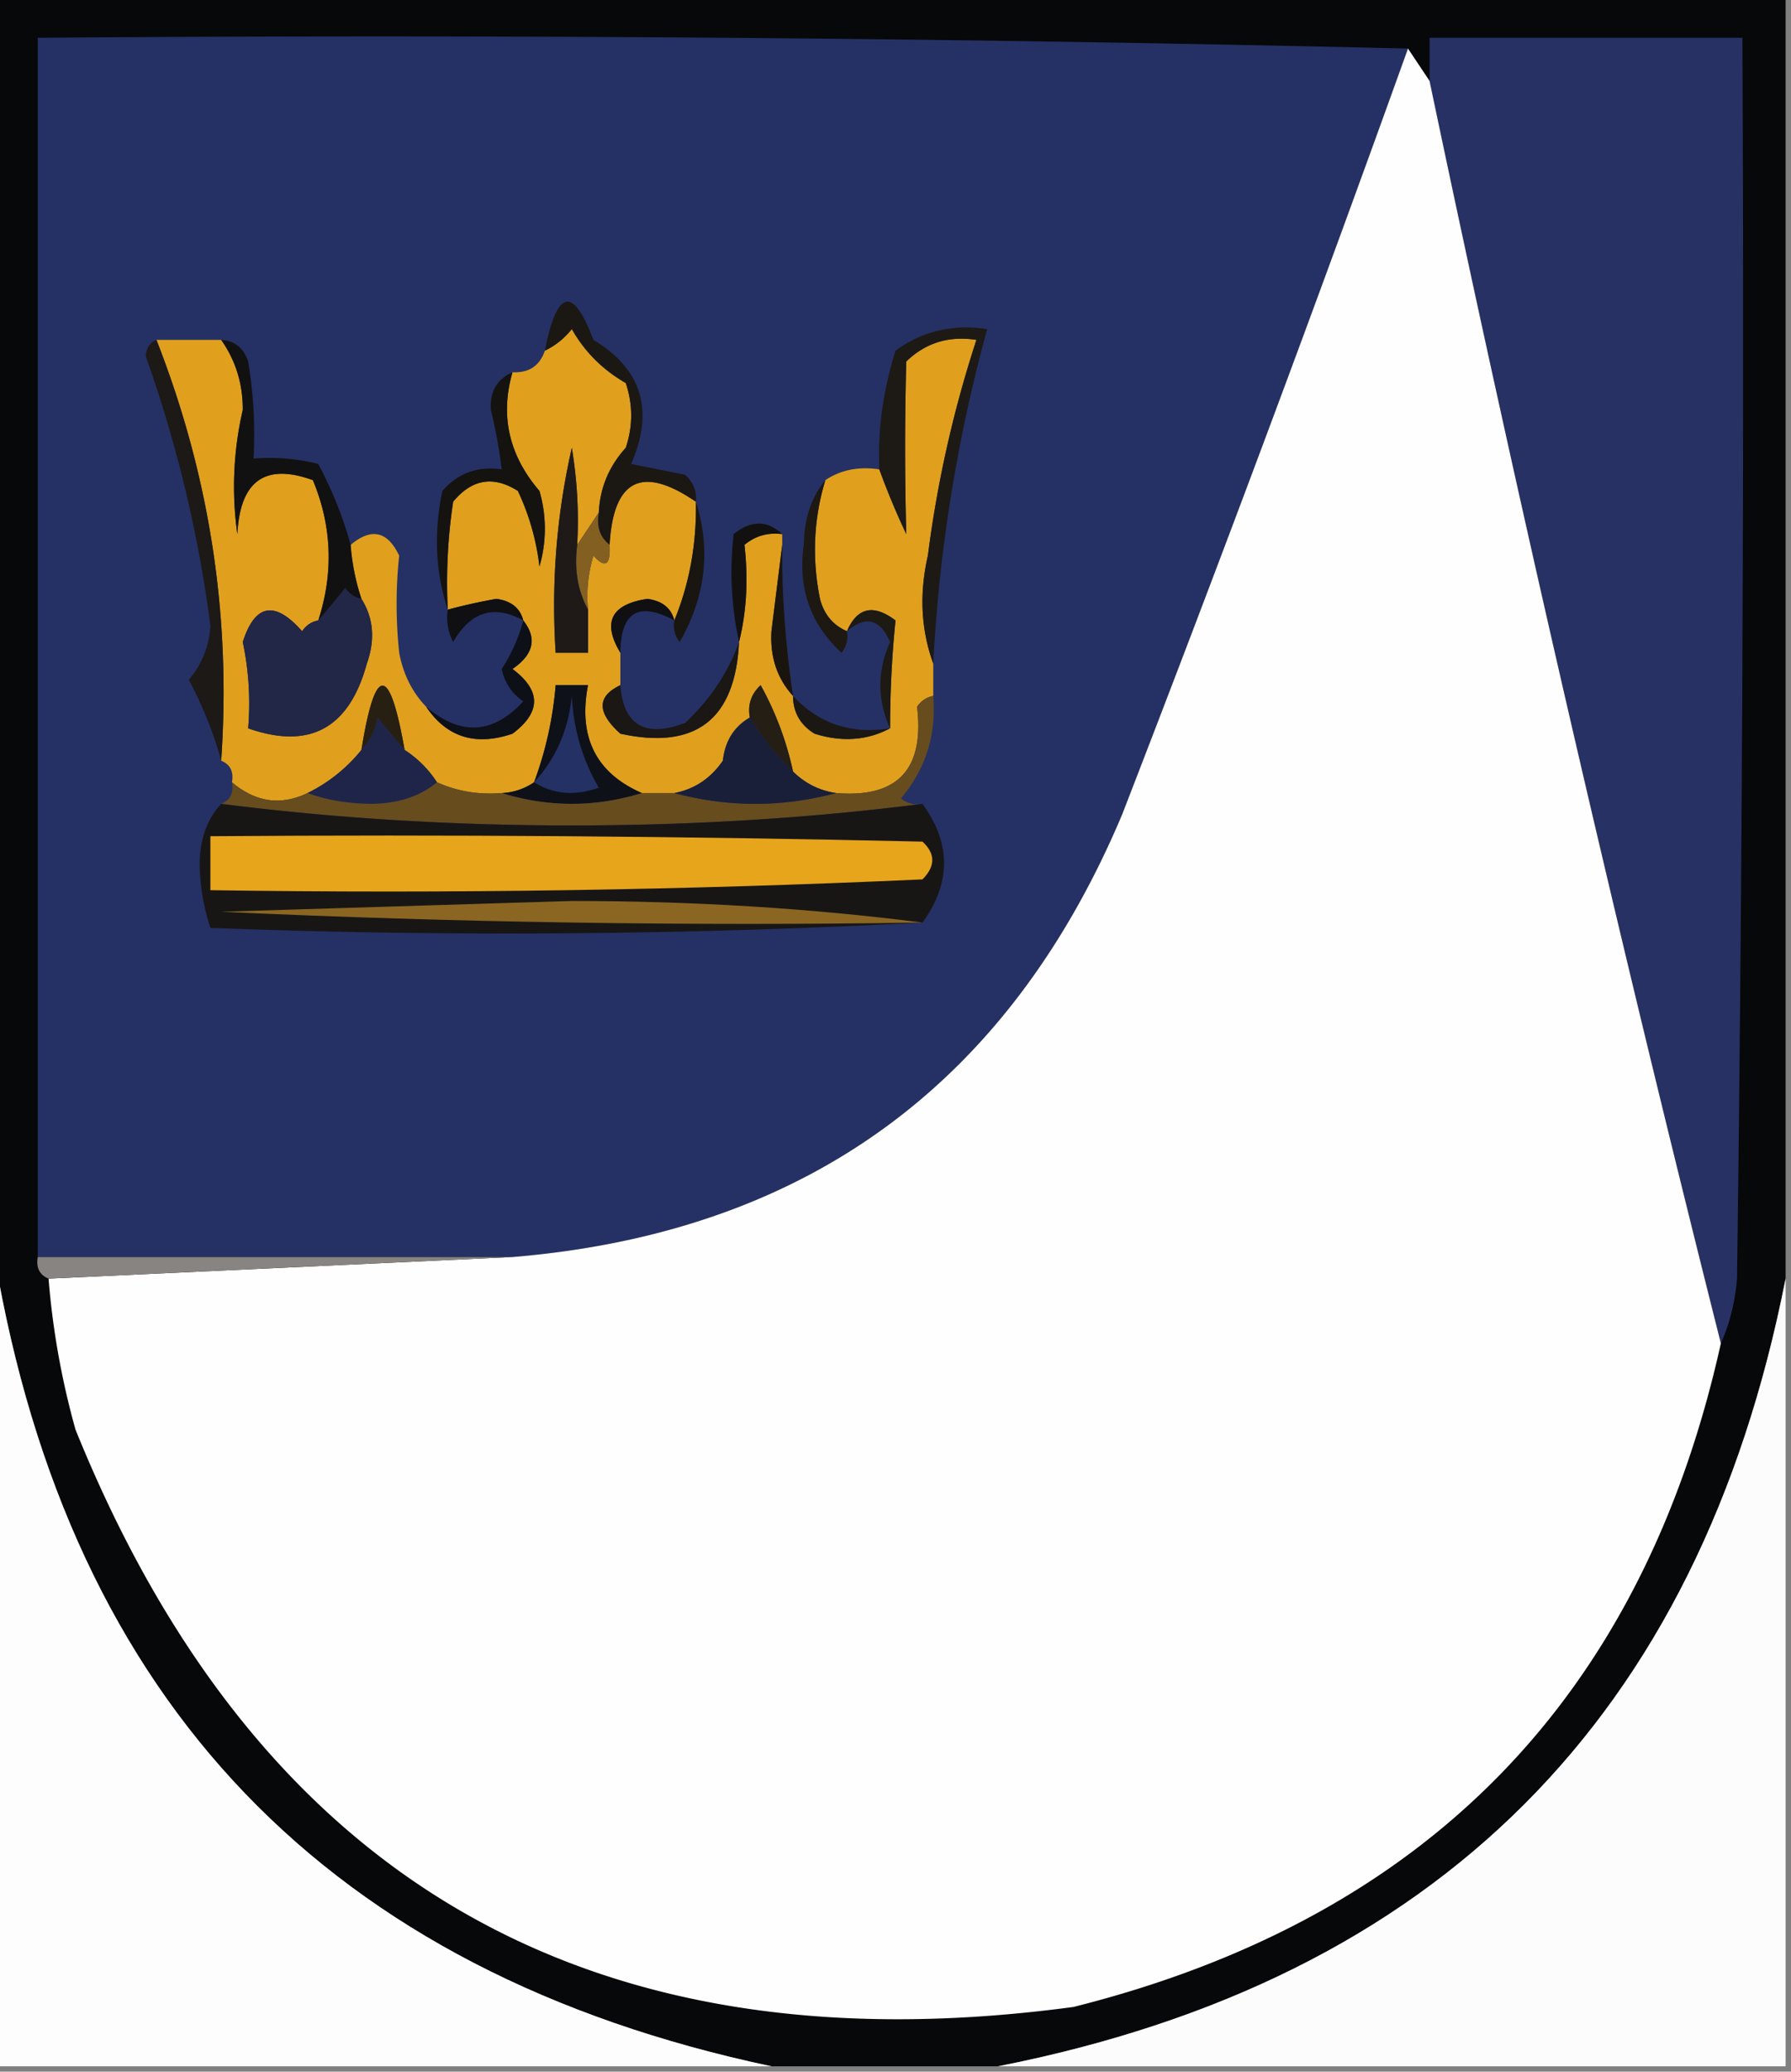 <svg xmlns="http://www.w3.org/2000/svg" width="166" height="192" style="shape-rendering:geometricPrecision;text-rendering:geometricPrecision;image-rendering:optimizeQuality;fill-rule:evenodd;clip-rule:evenodd"><rect width="100%" height="100%" fill="#808080" stroke="none"/><path style="opacity:1" fill="#070809" d="M-.5-.5h166v119c-7.991 40.658-32.324 64.991-73 73h-21c-41.029-8.695-65.029-33.695-72-75V-.5z"/><path style="opacity:1" fill="#253165" d="M130.5 4.5a3044.693 3044.693 0 0 1-26.5 71c-10.579 25.083-29.412 38.75-56.5 41h-44V3.5a4032.85 4032.85 0 0 1 127 1z"/><path style="opacity:1" fill="#273164" d="M159.5 124.5a2986.401 2986.401 0 0 1-27-117v-4h29c.167 38.335 0 76.668-.5 115-.191 2.208-.691 4.208-1.5 6z"/><path style="opacity:1" fill="#fefefe" d="m130.5 4.5 2 3a2986.401 2986.401 0 0 0 27 117c-7.282 32.783-27.282 53.283-60 61.5-44.797 6.026-75.63-11.808-92.5-53.5a73.76 73.76 0 0 1-2.5-14l43-2c27.088-2.25 45.921-15.917 56.5-41a3044.693 3044.693 0 0 0 26.5-71z"/><path style="opacity:1" fill="#e0a01d" d="m55.5 47.5-2 3a40.936 40.936 0 0 0-.5-9c-1.416 6.215-1.916 12.548-1.5 19h3v-4c-.16-1.7.007-3.366.5-5 1.107 1.212 1.607.879 1.5-1 .346-6.082 3.013-7.416 8-4 .07 3.925-.597 7.592-2 11-.291-1.15-1.124-1.816-2.5-2-3.367.509-4.2 2.176-2.5 5v3c-2.188 1.036-2.188 2.536 0 4.5 6.985 1.519 10.652-1.315 11-8.5.7-2.835.867-5.835.5-9 1.011-.837 2.178-1.17 3.5-1v1c-.33 2.657-.663 5.324-1 8-.139 2.383.528 4.383 2 6 .01 1.517.677 2.684 2 3.5 2.538.796 4.872.63 7-.5-.01-3.188.157-6.522.5-10-2.045-1.543-3.545-1.21-4.5 1-1.29-.558-2.123-1.558-2.5-3-.755-3.755-.589-7.422.5-11 1.419-.951 3.085-1.285 5-1a69.516 69.516 0 0 0 2.5 6 292.092 292.092 0 0 1 0-16c1.789-1.729 3.956-2.396 6.5-2a108.652 108.652 0 0 0-4.5 20c-.808 3.527-.64 6.86.5 10v3c-.617.11-1.117.444-1.5 1 .694 5.803-1.806 8.47-7.5 8-1.562-.233-2.895-.9-4-2a29.031 29.031 0 0 0-3-8c-.886.825-1.219 1.825-1 3-1.466.847-2.3 2.18-2.5 4-1.129 1.641-2.629 2.641-4.5 3h-3c-4.26-1.852-5.927-5.186-5-10h-3a33.685 33.685 0 0 1-2 9 5.728 5.728 0 0 1-3 1c-2.12.175-4.12-.159-6-1a10.174 10.174 0 0 0-3-3c-1.39-7.94-2.724-7.94-4 0a14.76 14.76 0 0 1-5 4c-2.475 1.187-4.809.853-7-1 .172-.992-.162-1.658-1-2 .932-13.409-1.068-26.409-6-39h6c1.35 1.923 2.018 4.09 2 6.5a31.49 31.49 0 0 0-.5 11.5c.246-4.94 2.58-6.606 7-5 1.764 4.248 1.931 8.581.5 13-.617.11-1.117.444-1.5 1-2.532-2.872-4.366-2.539-5.5 1 .555 2.602.721 5.269.5 8 5.698 2.003 9.365.003 11-6 .79-2.212.623-4.212-.5-6a20.677 20.677 0 0 1-1-5c1.916-1.616 3.416-1.282 4.5 1-.32 2.96-.32 5.96 0 9 .374 1.991 1.207 3.658 2.5 5 1.907 2.832 4.573 3.666 8 2.5 2.667-2 2.667-4 0-6 1.966-1.347 2.3-2.847 1-4.5-.291-1.15-1.124-1.816-2.5-2a53.543 53.543 0 0 0-4.5 1c-.165-3.35.002-6.683.5-10 1.733-2.102 3.733-2.435 6-1a22.5 22.5 0 0 1 2 7 12.5 12.5 0 0 0 0-7c-2.828-3.296-3.662-6.962-2.5-11 1.527.073 2.527-.594 3-2 .958-.453 1.792-1.12 2.5-2 1.193 2.105 2.86 3.772 5 5 .667 2 .667 4 0 6-1.559 1.717-2.392 3.717-2.5 6z"/><path style="opacity:1" fill="#1d1a16" d="M86.5 61.5c-1.14-3.14-1.308-6.473-.5-10a108.652 108.652 0 0 1 4.5-20c-2.544-.396-4.711.271-6.5 2a292.092 292.092 0 0 0 0 16 69.516 69.516 0 0 1-2.5-6c-.167-3.596.333-7.263 1.5-11 2.481-1.814 5.315-2.48 8.5-2a145.36 145.36 0 0 0-5 31z"/><path style="opacity:1" fill="#1b1814" d="M64.5 46.5c-4.987-3.416-7.654-2.082-8 4-.904-.709-1.237-1.709-1-3 .108-2.283.941-4.283 2.5-6 .667-2 .667-4 0-6-2.14-1.228-3.807-2.895-5-5-.708.88-1.542 1.547-2.5 2 1.114-5.705 2.614-6.039 4.5-1 4.498 2.698 5.664 6.531 3.5 11.5l5 1c.752.67 1.086 1.504 1 2.5z"/><path style="opacity:1" fill="#151310" d="M47.5 34.5c-1.162 4.038-.328 7.704 2.5 11a12.5 12.5 0 0 1 0 7 22.5 22.5 0 0 0-2-7c-2.267-1.435-4.267-1.102-6 1a50.441 50.441 0 0 0-.5 10c-1.143-3.476-1.31-7.142-.5-11 1.444-1.655 3.278-2.322 5.5-2a47.489 47.489 0 0 0-1-5.5c-.113-1.7.553-2.866 2-3.5z"/><path style="opacity:1" fill="#836022" d="M55.5 47.5c-.237 1.291.096 2.291 1 3 .107 1.879-.393 2.212-1.5 1-.493 1.634-.66 3.3-.5 5-.961-1.765-1.295-3.765-1-6l2-3z"/><path style="opacity:1" fill="#1d1916" d="M14.5 31.5c4.932 12.591 6.932 25.591 6 39-.689-2.52-1.689-5.02-3-7.5 1.218-1.438 1.885-3.105 2-5a120.43 120.43 0 0 0-6-25c.07-.765.403-1.265 1-1.5z"/><path style="opacity:1" fill="#121111" d="M20.5 31.5c1.25.077 2.083.744 2.5 2 .498 2.982.665 5.982.5 9a18.436 18.436 0 0 1 6 .5c1.311 2.48 2.311 4.98 3 7.5a20.677 20.677 0 0 0 1 5c-.617-.11-1.117-.444-1.5-1a81.718 81.718 0 0 1-2.5 3c1.431-4.419 1.264-8.752-.5-13-4.42-1.606-6.754.06-7 5a31.49 31.49 0 0 1 .5-11.5c.018-2.41-.65-4.577-2-6.5z"/><path style="opacity:1" fill="#131110" d="M72.5 49.5c-1.322-.17-2.489.163-3.5 1 .367 3.165.2 6.165-.5 9a30.348 30.348 0 0 1-.5-10c1.615-1.3 3.115-1.3 4.5 0z"/><path style="opacity:1" fill="#1d1811" d="M76.5 44.5c-1.089 3.578-1.255 7.245-.5 11 .377 1.442 1.21 2.442 2.5 3a2.428 2.428 0 0 1-.5 2c-2.9-2.675-4.067-6.009-3.5-10 .04-2.452.706-4.452 2-6z"/><path style="opacity:1" fill="#1f1a18" d="M53.5 50.5c-.295 2.235.039 4.235 1 6v4h-3c-.416-6.452.084-12.785 1.5-19 .498 2.982.665 5.982.5 9z"/><path style="opacity:1" fill="#222647" d="M33.5 55.5c1.123 1.788 1.29 3.788.5 6-1.635 6.003-5.302 8.003-11 6a27.524 27.524 0 0 0-.5-8c1.134-3.539 2.968-3.872 5.5-1 .383-.556.883-.89 1.5-1 .815-.93 1.648-1.93 2.5-3 .383.556.883.89 1.5 1z"/><path style="opacity:1" fill="#191510" d="M64.5 46.5c1.405 4.437.905 8.77-1.5 13a2.428 2.428 0 0 1-.5-2c1.403-3.408 2.07-7.075 2-11z"/><path style="opacity:1" fill="#19150e" d="M72.5 50.5c-.045 4.518.288 9.185 1 14-1.472-1.617-2.139-3.617-2-6 .337-2.676.67-5.343 1-8z"/><path style="opacity:1" fill="#101012" d="M48.5 57.5c-2.712-1.487-4.879-.82-6.5 2a4.932 4.932 0 0 1-.5-3 53.543 53.543 0 0 1 4.5-1c1.376.184 2.209.85 2.5 2z"/><path style="opacity:1" fill="#1d1913" d="M82.5 67.5c-1.203-2.674-1.203-5.34 0-8-.937-2.142-2.27-2.476-4-1 .955-2.21 2.455-2.543 4.5-1a98.736 98.736 0 0 0-.5 10z"/><path style="opacity:1" fill="#101012" d="M62.5 57.5c-3.308-1.784-4.975-.784-5 3-1.7-2.824-.867-4.491 2.5-5 1.376.184 2.209.85 2.5 2z"/><path style="opacity:1" fill="#0e1017" d="M48.5 57.5c1.3 1.653.966 3.153-1 4.5 2.667 2 2.667 4 0 6-3.427 1.166-6.093.332-8-2.5 3.19 2.72 6.19 2.554 9-.5-1.074-.739-1.74-1.739-2-3a15.416 15.416 0 0 0 2-4.5z"/><path style="opacity:1" fill="#281f13" d="M37.5 69.5a81.718 81.718 0 0 1-2.5-3c-.232 1.237-.732 2.237-1.5 3 1.276-7.94 2.61-7.94 4 0z"/><path style="opacity:1" fill="#1a1714" d="M68.5 59.5c-.348 7.185-4.015 10.019-11 8.5-2.188-1.964-2.188-3.464 0-4.5.28 3.725 2.28 4.892 6 3.5 2.323-2.17 3.99-4.67 5-7.5z"/><path style="opacity:1" fill="#0f1119" d="M59.5 73.5c-4.333 1.333-8.667 1.333-13 0a5.728 5.728 0 0 0 3-1 33.685 33.685 0 0 0 2-9h3c-.927 4.814.74 8.148 5 10z"/><path style="opacity:1" fill="#243165" d="M49.5 72.5c2.011-2.167 3.178-4.834 3.5-8 .147 3.07.98 5.904 2.5 8.5-2.212.79-4.212.623-6-.5z"/><path style="opacity:1" fill="#241e15" d="M73.5 71.5a22.763 22.763 0 0 1-4-5c-.219-1.175.114-2.175 1-3a29.031 29.031 0 0 1 3 8z"/><path style="opacity:1" fill="#1b1713" d="M73.5 64.5c2.388 2.576 5.388 3.576 9 3-2.128 1.13-4.462 1.296-7 .5-1.323-.816-1.99-1.983-2-3.5z"/><path style="opacity:1" fill="#1e2548" d="M37.5 69.5a10.174 10.174 0 0 1 3 3c-1.548 1.294-3.548 1.96-6 2-2.197-.005-4.197-.338-6-1a14.76 14.76 0 0 0 5-4c.768-.763 1.268-1.763 1.5-3a81.718 81.718 0 0 0 2.5 3z"/><path style="opacity:1" fill="#674c1e" d="M86.5 64.5c.294 3.615-.706 6.782-3 9.5a2.428 2.428 0 0 0 2 .5c-10.479 1.332-21.312 1.999-32.5 2-11.188-.001-22.021-.668-32.5-2 .838-.342 1.172-1.008 1-2 2.191 1.853 4.525 2.187 7 1 1.803.662 3.803.995 6 1 2.452-.04 4.452-.706 6-2 1.88.841 3.88 1.175 6 1 4.333 1.333 8.667 1.333 13 0h3c5 1.333 10 1.333 15 0 5.694.47 8.194-2.197 7.5-8 .383-.556.883-.89 1.5-1z"/><path style="opacity:1" fill="#191f39" d="M69.5 66.5a22.763 22.763 0 0 0 4 5c1.105 1.1 2.438 1.767 4 2-5 1.333-10 1.333-15 0 1.871-.359 3.371-1.359 4.5-3 .2-1.82 1.034-3.153 2.5-4z"/><path style="opacity:1" fill="#181615" d="M20.5 74.5c10.479 1.332 21.312 1.999 32.5 2 11.188-.001 22.021-.668 32.5-2 2.667 3.667 2.667 7.333 0 11a728.252 728.252 0 0 1-66 .5 20.064 20.064 0 0 1-1-6c.047-2.295.713-4.129 2-5.5z"/><path style="opacity:1" fill="#8a6622" d="M85.5 85.5c-21.677.333-43.344 0-65-1l32.5-1c11.188.001 22.021.668 32.5 2z"/><path style="opacity:1" fill="#e7a51c" d="M19.5 77.5c22.002-.167 44.002 0 66 .5 1.211 1.113 1.211 2.28 0 3.5-21.99 1-43.99 1.333-66 1v-5z"/><path style="opacity:1" fill="#888481" d="M3.5 116.5h44l-43 2c-.838-.342-1.172-1.008-1-2z"/><path style="opacity:1" fill="#fdfdfd" d="M-.5 116.5c6.971 41.305 30.971 66.305 72 75h-72v-75z"/><path style="opacity:1" fill="#fdfcfc" d="M165.5 118.5v73h-73c40.676-8.009 65.009-32.342 73-73z"/></svg>
